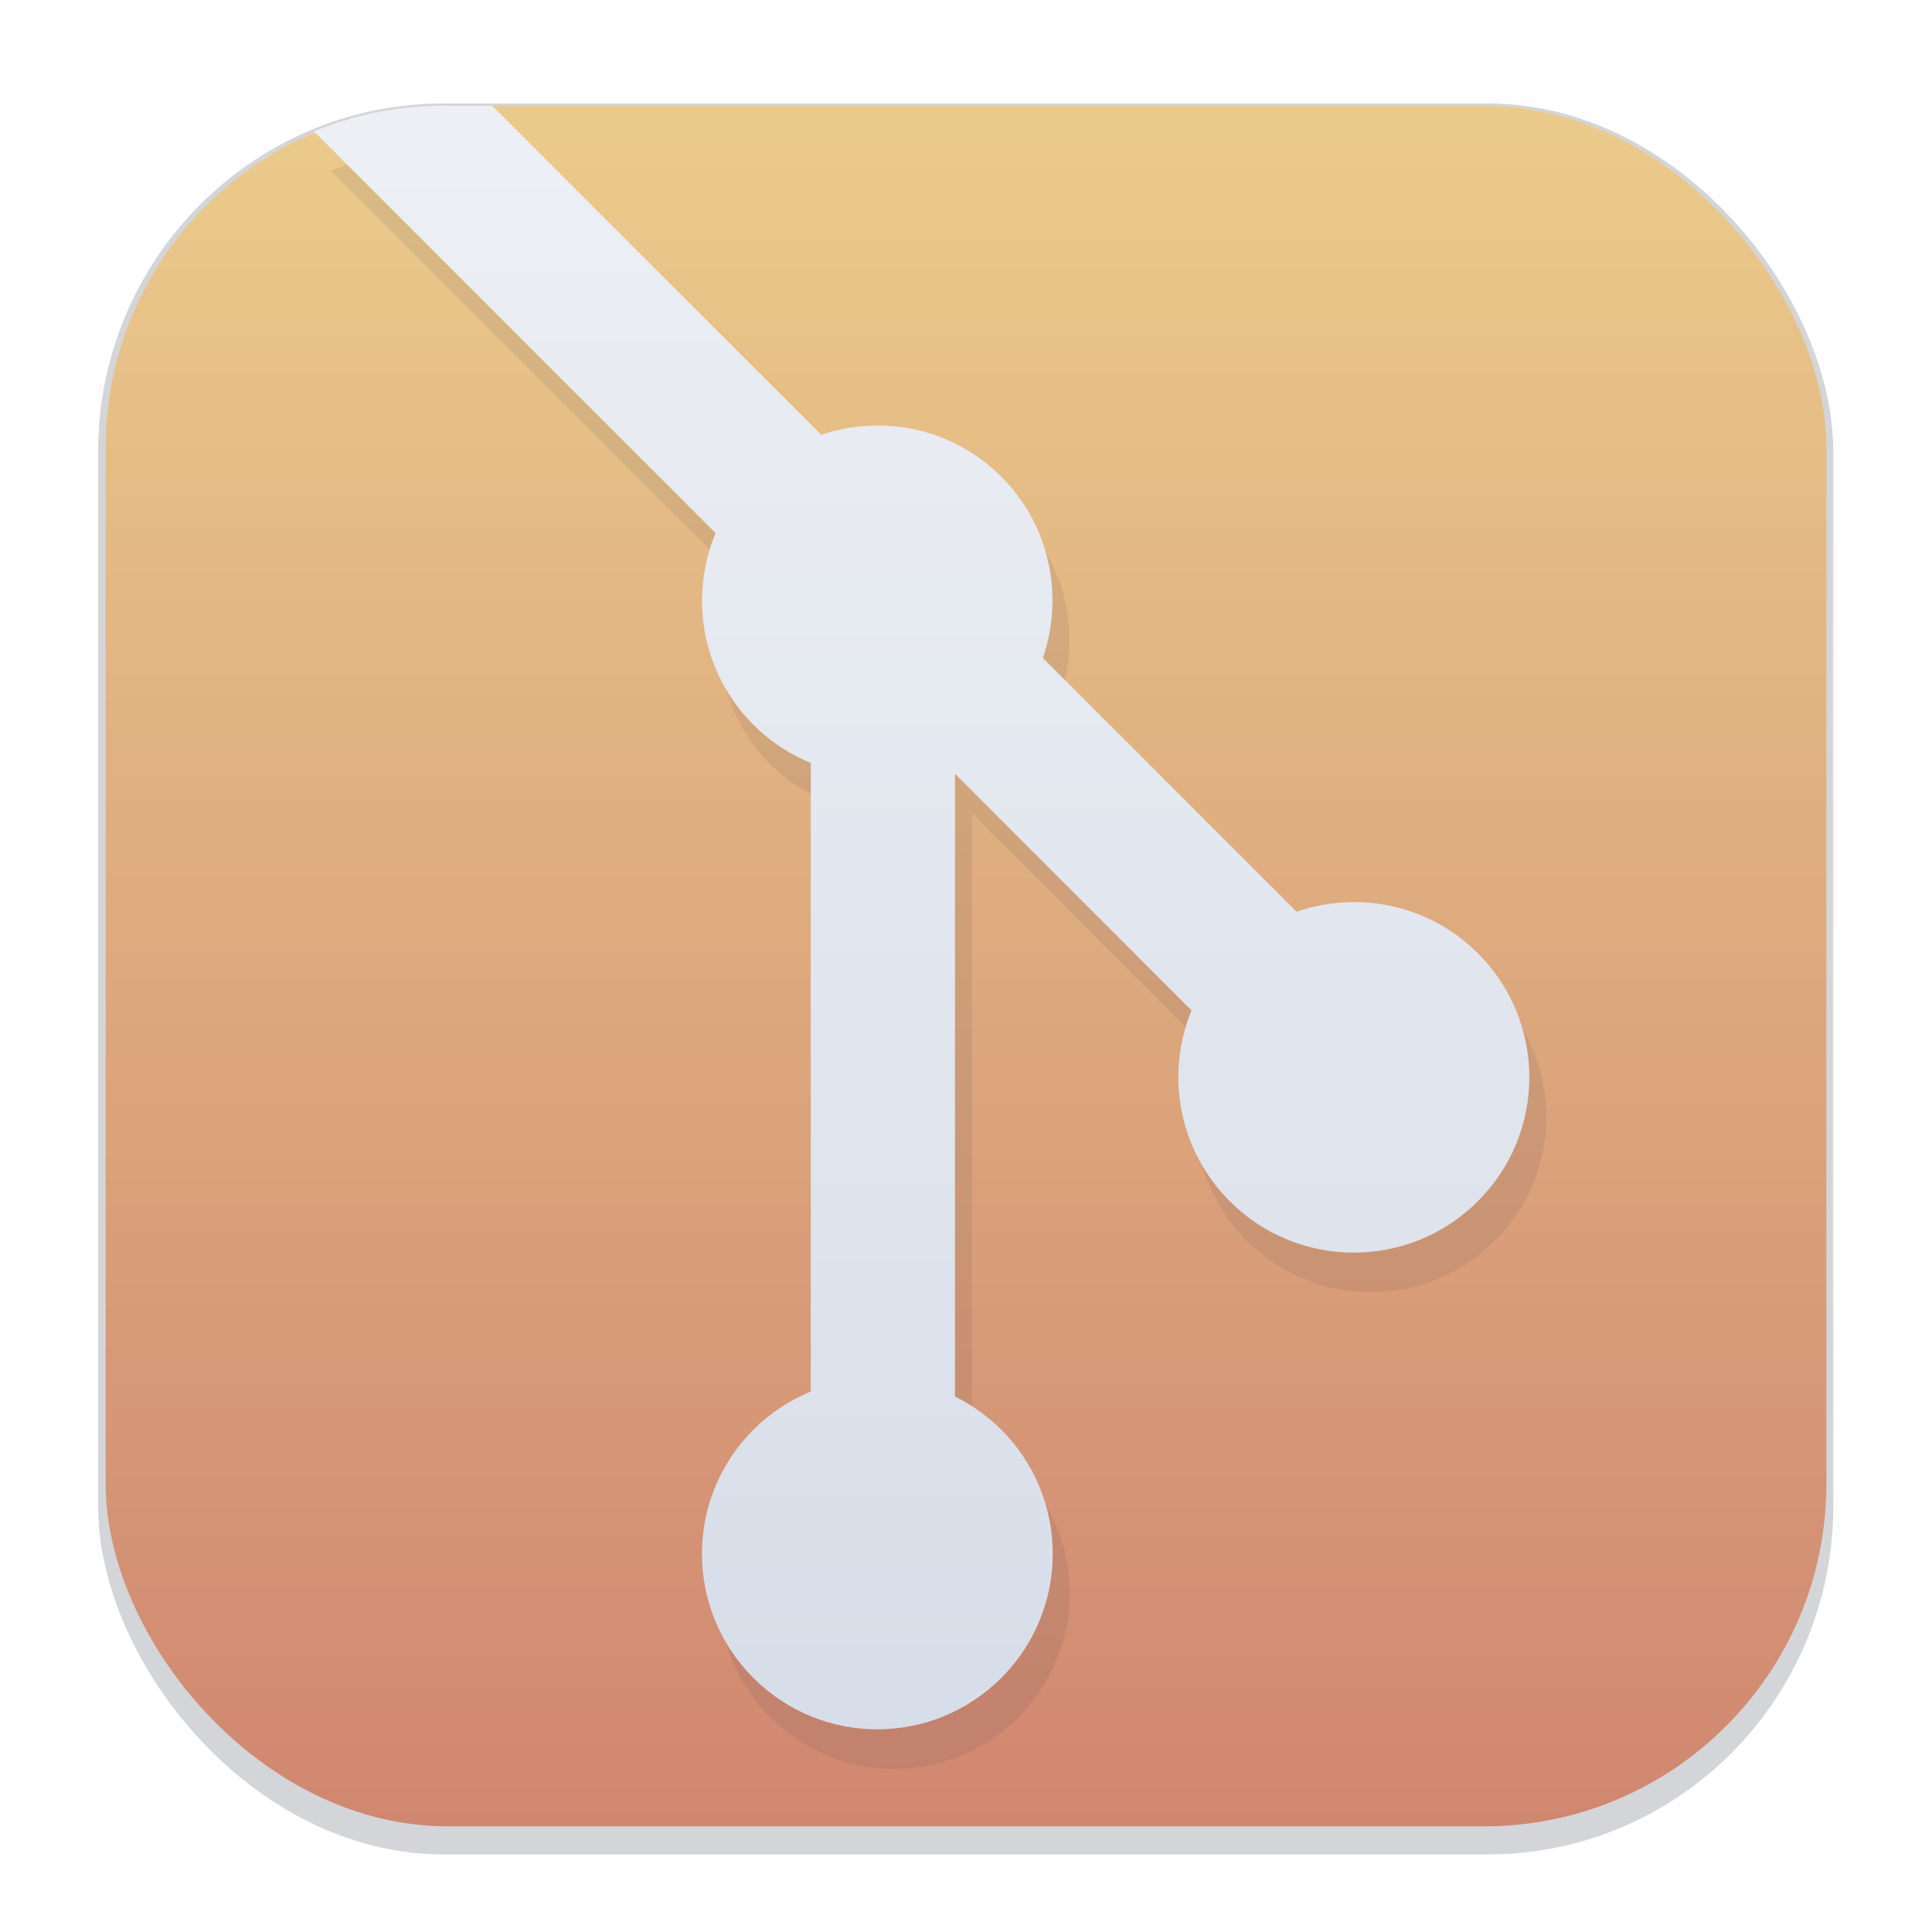 <svg width="64" height="64" version="1.1" viewBox="0 0 16.933 16.933" xmlns="http://www.w3.org/2000/svg">
 <defs>
  <filter id="filter1178" x="-.048" y="-.048" width="1.096" height="1.096" color-interpolation-filters="sRGB">
   <feGaussianBlur stdDeviation="0.307"/>
  </filter>
  <linearGradient id="linearGradient1340" x1="8.302" x2="8.302" y1="16.007" y2=".926" gradientUnits="userSpaceOnUse">
   <stop stop-color="#d08770" offset="0"/>
   <stop stop-color="#ebcb8b" offset="1"/>
  </linearGradient>
  <linearGradient id="linearGradient2187" x1="7.943" x2="7.943" y1="1.317" y2="14.755" gradientUnits="userSpaceOnUse">
   <stop stop-color="#eceff4" offset="0"/>
   <stop stop-color="#d8dee9" offset="1"/>
  </linearGradient>
  <filter id="filter2481" x="-.088" y="-.066" width="1.175" height="1.131" color-interpolation-filters="sRGB">
   <feGaussianBlur stdDeviation="0.389"/>
  </filter>
 </defs>
 <g stroke-linecap="round" stroke-linejoin="round">
  <rect transform="matrix(.991 0 0 1 .073 .002)" x=".794" y=".905" width="15.346" height="15.346" rx="3.053" ry="3.053" fill="#2e3440" filter="url(#filter1178)" opacity=".45" stroke-width="1.249" style="mix-blend-mode:normal"/>
  <rect x=".926" y=".926" width="15.081" height="15.081" rx="3" ry="3" fill="url(#linearGradient1340)" stroke-width="1.227"/>
  <rect x=".012" y=".006" width="16.924" height="16.927" fill="none" opacity=".15" stroke-width="1.052"/>
 </g>
 <style type="text/css">.st0{fill:#F05133;}</style>
 <path d="m4.045 1.272c-0.406 0-0.792 0.08-1.145 0.225l3.521 3.521c-0.233 0.558-0.124 1.226 0.331 1.68 0.149 0.149 0.32 0.26 0.503 0.335v5.509c-0.183 0.075-0.354 0.186-0.503 0.335-0.601 0.601-0.601 1.574 0 2.175 0.599 0.601 1.572 0.601 2.173 0 0.601-0.601 0.601-1.574 0-2.175-0.122-0.121-0.259-0.219-0.406-0.291v-5.458l2.073 2.074c-0.229 0.557-0.117 1.219 0.335 1.672 0.601 0.601 1.574 0.601 2.175 0 0.601-0.599 0.601-1.572 0-2.173-0.429-0.429-1.05-0.55-1.589-0.364l-2.224-2.224c0.186-0.539 0.065-1.159-0.364-1.589-0.428-0.428-1.042-0.548-1.579-0.367l-2.885-2.885z" fill="#2e3440" filter="url(#filter2481)" opacity=".3" stroke-linecap="round" stroke-linejoin="round" stroke-width="1.227"/>
 <path d="m3.896 0.926c-0.406 0-0.792 0.08-1.145 0.225l3.521 3.521c-0.233 0.558-0.124 1.226 0.331 1.68 0.149 0.149 0.32 0.26 0.503 0.335v5.509c-0.183 0.075-0.354 0.186-0.503 0.335-0.601 0.601-0.601 1.574 0 2.175 0.599 0.601 1.572 0.601 2.173 0 0.601-0.601 0.601-1.574 0-2.175-0.122-0.121-0.259-0.219-0.406-0.291v-5.458l2.073 2.074c-0.229 0.557-0.117 1.219 0.335 1.672 0.601 0.601 1.574 0.601 2.175 0 0.601-0.599 0.601-1.572 0-2.173-0.429-0.429-1.05-0.55-1.589-0.364l-2.224-2.224c0.186-0.539 0.065-1.159-0.364-1.589-0.428-0.428-1.042-0.548-1.579-0.367l-2.885-2.885z" fill="url(#linearGradient2187)" stroke-linecap="round" stroke-linejoin="round" stroke-width="1.227"/>
</svg>
